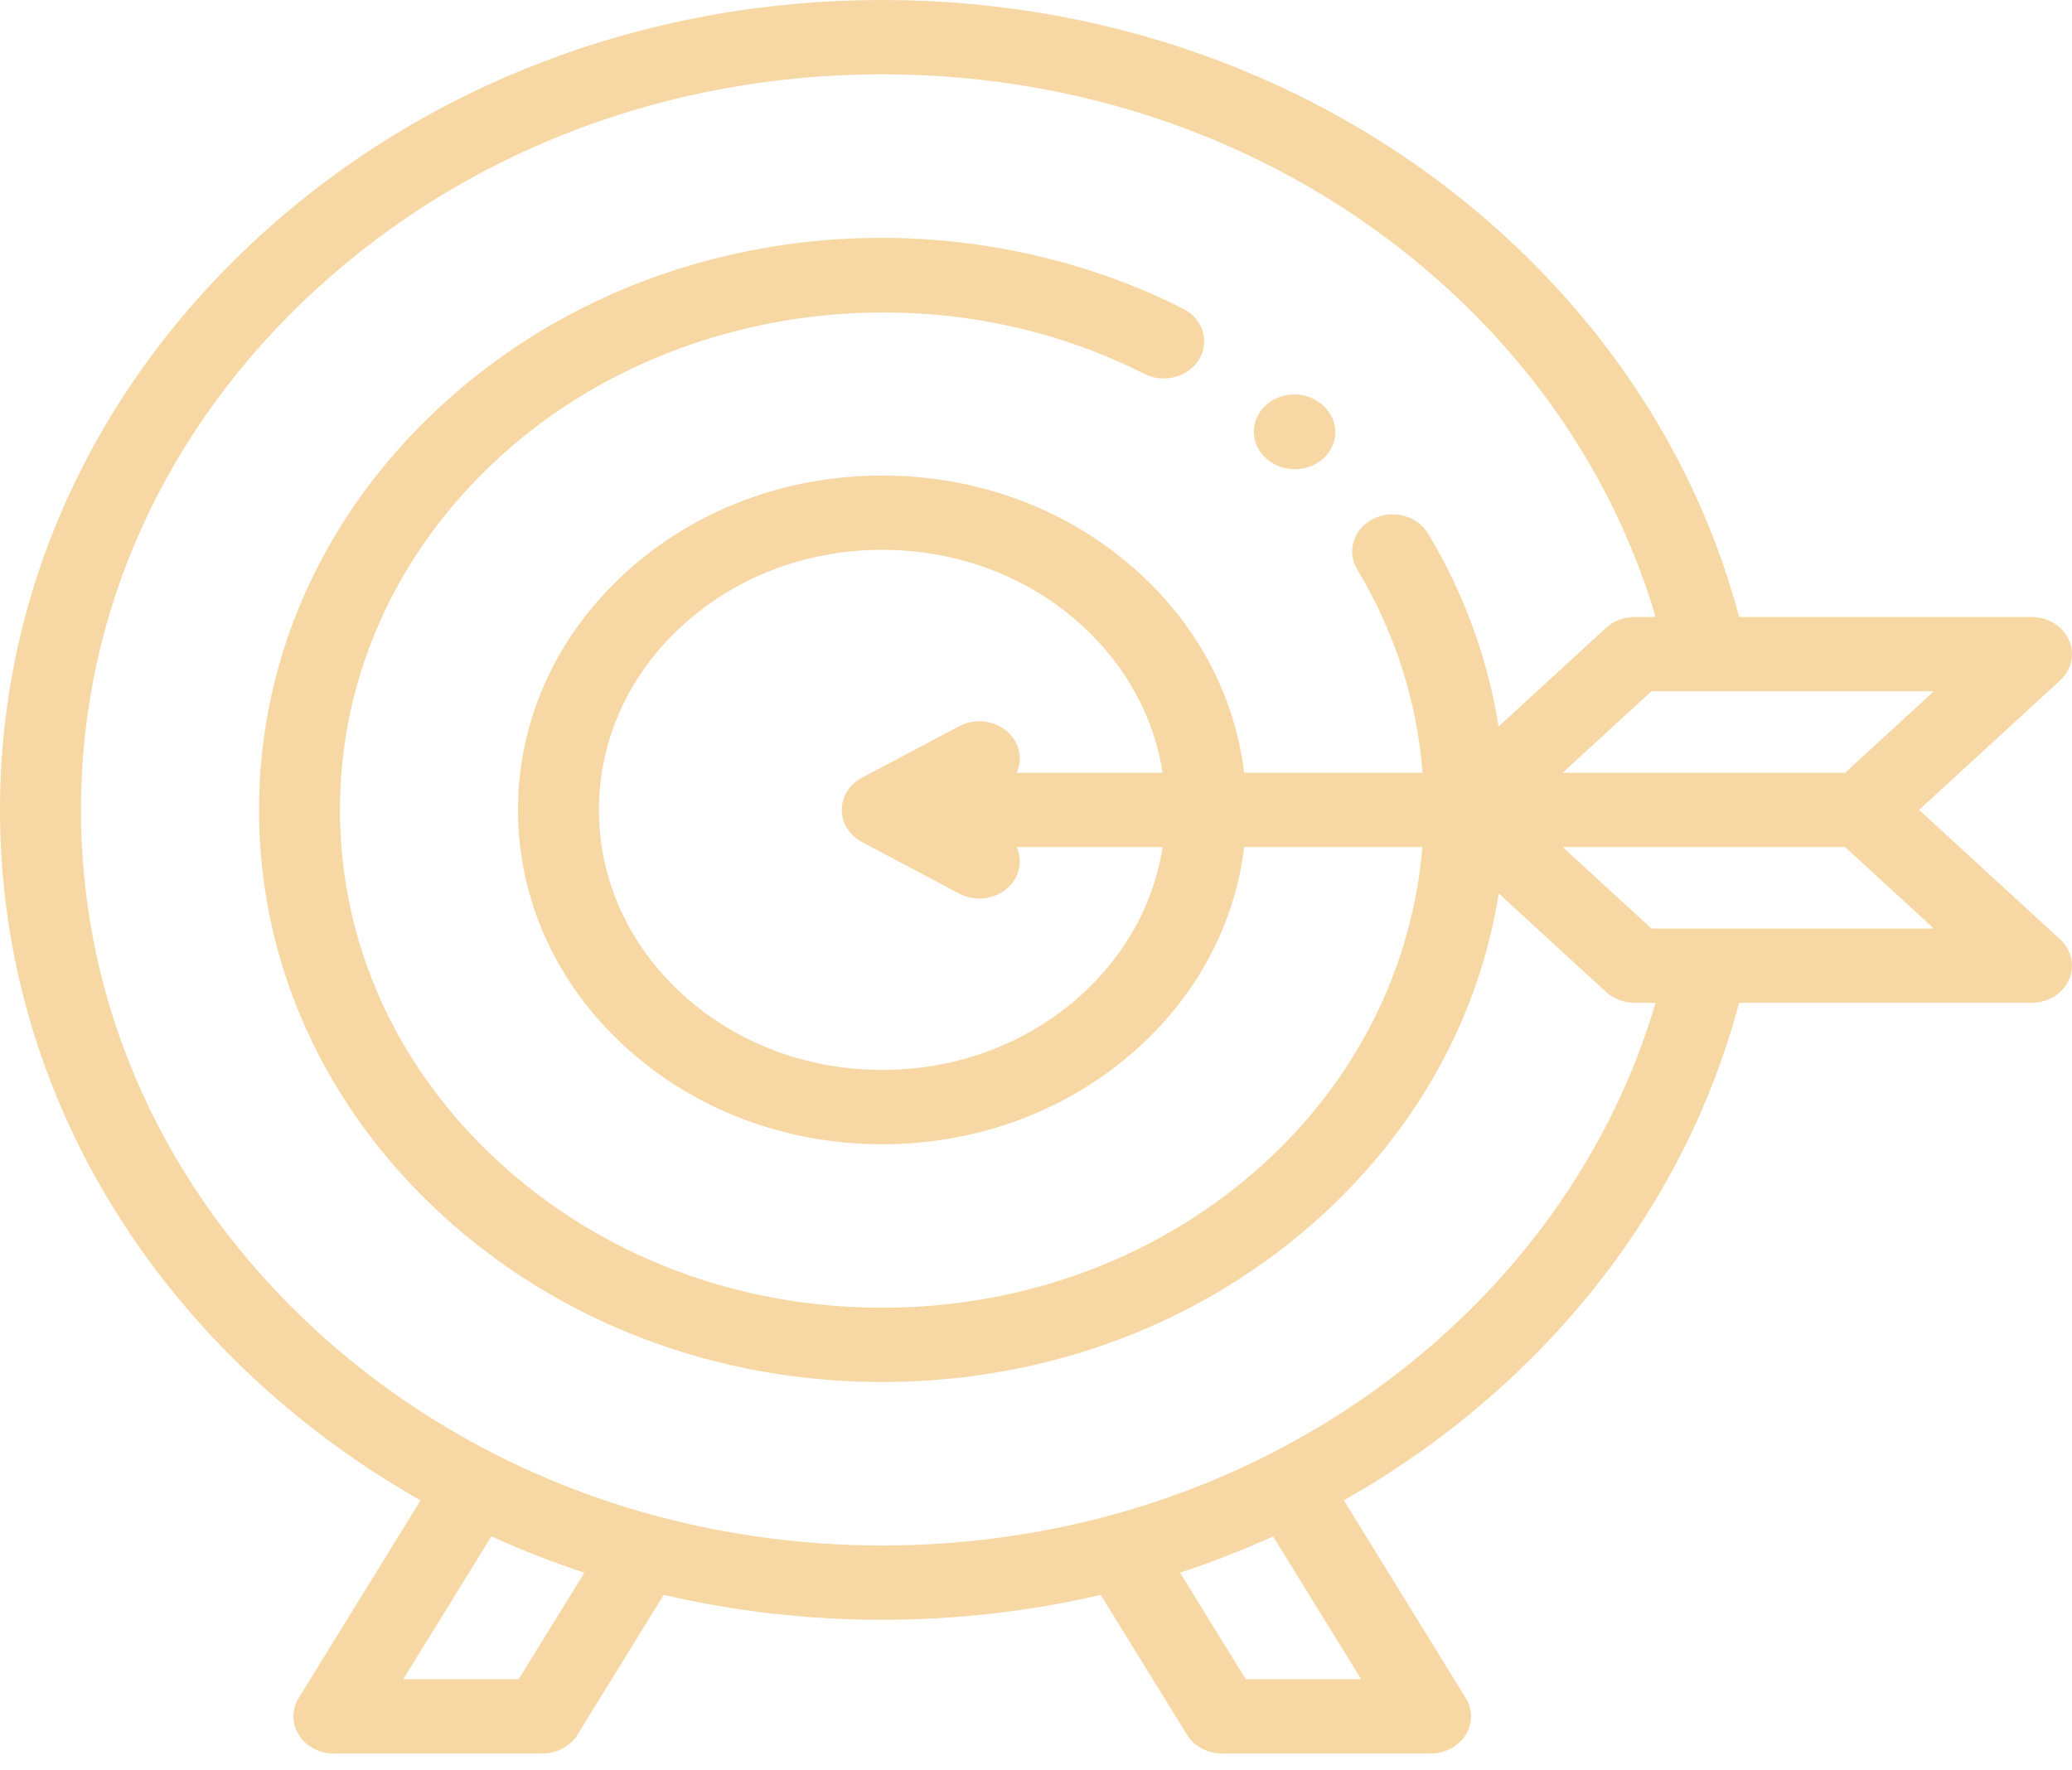 <svg width="110" height="94" viewBox="0 0 110 94" fill="none" xmlns="http://www.w3.org/2000/svg">
<path d="M67.222 24.339C67.641 24.724 68.191 24.917 68.741 24.917C69.291 24.917 69.841 24.724 70.26 24.339C71.099 23.569 71.099 22.32 70.26 21.549L70.231 21.523C69.392 20.752 68.032 20.752 67.193 21.523C66.354 22.293 66.354 23.542 67.193 24.313L67.222 24.339Z" fill="#F7D8A4"/>
<path d="M101.882 43.004L109.371 36.128C109.985 35.564 110.169 34.715 109.836 33.978C109.504 33.241 108.72 32.761 107.851 32.761H92.329C90.3 25.134 86.041 18.185 79.954 12.596C71.108 4.473 59.346 0 46.836 0C34.326 0 22.564 4.473 13.718 12.596C4.872 20.718 0 31.517 0 43.004C0 54.491 4.872 65.29 13.718 73.412C16.349 75.828 19.238 77.917 22.328 79.665L15.855 90.165C15.479 90.776 15.484 91.524 15.869 92.13C16.254 92.737 16.96 93.109 17.725 93.109H28.789C29.563 93.109 30.277 92.727 30.659 92.109L35.236 84.684C38.981 85.557 42.871 86.008 46.836 86.008C50.801 86.008 54.691 85.557 58.436 84.684L63.013 92.109C63.394 92.727 64.109 93.109 64.883 93.109H75.947C76.712 93.109 77.418 92.737 77.803 92.13C78.188 91.524 78.194 90.776 77.817 90.165L71.344 79.666C74.434 77.917 77.324 75.828 79.954 73.412C86.039 67.825 90.3 60.873 92.329 53.247H107.852C108.72 53.247 109.504 52.767 109.837 52.03C110.169 51.293 109.985 50.444 109.371 49.88L101.882 43.004ZM97.954 41.031H82.96L87.671 36.706H102.665L97.954 41.031ZM27.536 89.164H21.409L26.086 81.579C27.691 82.308 29.338 82.953 31.024 83.507L27.536 89.164ZM72.263 89.164H66.136L62.648 83.507C64.334 82.953 65.981 82.308 67.586 81.579L72.263 89.164ZM76.916 70.623C74.078 73.228 70.908 75.418 67.496 77.164C67.453 77.183 67.411 77.201 67.369 77.222C67.343 77.236 67.32 77.251 67.295 77.266C64.677 78.588 61.919 79.649 59.057 80.433C58.944 80.454 58.833 80.484 58.724 80.522C54.909 81.536 50.917 82.062 46.836 82.062C42.755 82.062 38.763 81.536 34.948 80.522C34.838 80.484 34.727 80.454 34.614 80.433C31.753 79.65 28.994 78.588 26.377 77.266C26.352 77.252 26.328 77.236 26.302 77.222C26.261 77.201 26.219 77.183 26.177 77.164C22.764 75.419 19.595 73.228 16.756 70.623C8.722 63.245 4.297 53.437 4.297 43.004C4.297 32.571 8.722 22.762 16.756 15.385C24.791 8.008 35.473 3.945 46.836 3.945C58.199 3.945 68.881 8.008 76.916 15.385C82.195 20.233 85.96 26.204 87.894 32.761H86.781C86.211 32.761 85.665 32.969 85.262 33.339L79.56 38.574C78.984 34.988 77.722 31.5 75.815 28.329C75.241 27.375 73.934 27.029 72.895 27.555C71.857 28.082 71.48 29.282 72.053 30.236C74.093 33.628 75.232 37.315 75.523 41.031H66.05C65.572 37.036 63.649 33.334 60.509 30.45C56.856 27.097 52.001 25.25 46.836 25.25C41.671 25.25 36.815 27.097 33.163 30.45C29.511 33.803 27.5 38.262 27.5 43.004C27.5 47.746 29.511 52.205 33.163 55.558C36.815 58.911 41.671 60.758 46.836 60.758C52.001 60.758 56.856 58.911 60.508 55.558C63.649 52.674 65.572 48.973 66.05 44.977H75.514C75.001 51.143 72.168 57.127 67.193 61.695C61.755 66.688 54.526 69.438 46.836 69.438C39.146 69.438 31.916 66.688 26.479 61.695C21.041 56.703 18.047 50.065 18.047 43.004C18.047 35.943 21.041 29.305 26.479 24.313C35.499 16.031 49.588 14.196 60.742 19.85C61.781 20.377 63.088 20.031 63.661 19.077C64.235 18.123 63.858 16.923 62.819 16.396C56.665 13.277 49.418 12.033 42.415 12.896C35.178 13.787 28.616 16.77 23.441 21.523C17.192 27.261 13.75 34.889 13.75 43.004C13.75 51.118 17.192 58.747 23.441 64.485C29.69 70.223 37.998 73.383 46.836 73.383C55.673 73.383 63.982 70.223 70.231 64.485C75.309 59.823 78.53 53.936 79.567 47.441L85.262 52.669C85.665 53.039 86.211 53.247 86.781 53.247H87.893C85.96 59.803 82.193 65.777 76.916 70.623ZM53.853 39.284C53.26 38.34 51.946 38.017 50.918 38.562L45.762 41.296C45.097 41.648 44.688 42.299 44.688 43.004C44.688 43.709 45.097 44.36 45.762 44.712L50.918 47.446C51.256 47.625 51.626 47.71 51.99 47.71C52.733 47.71 53.455 47.356 53.853 46.724C54.201 46.169 54.221 45.525 53.972 44.977H61.722C61.267 47.916 59.798 50.631 57.47 52.768C54.63 55.376 50.853 56.812 46.836 56.812C42.819 56.812 39.042 55.376 36.202 52.768C33.361 50.16 31.797 46.692 31.797 43.004C31.797 39.315 33.361 35.848 36.202 33.24C39.042 30.632 42.819 29.195 46.836 29.195C50.853 29.195 54.63 30.632 57.47 33.24C59.798 35.377 61.267 38.091 61.722 41.031H53.972C54.221 40.483 54.201 39.839 53.853 39.284ZM87.671 49.302L82.96 44.977H97.954L102.665 49.302H87.671Z" fill="#F7D8A4"/>
</svg>
